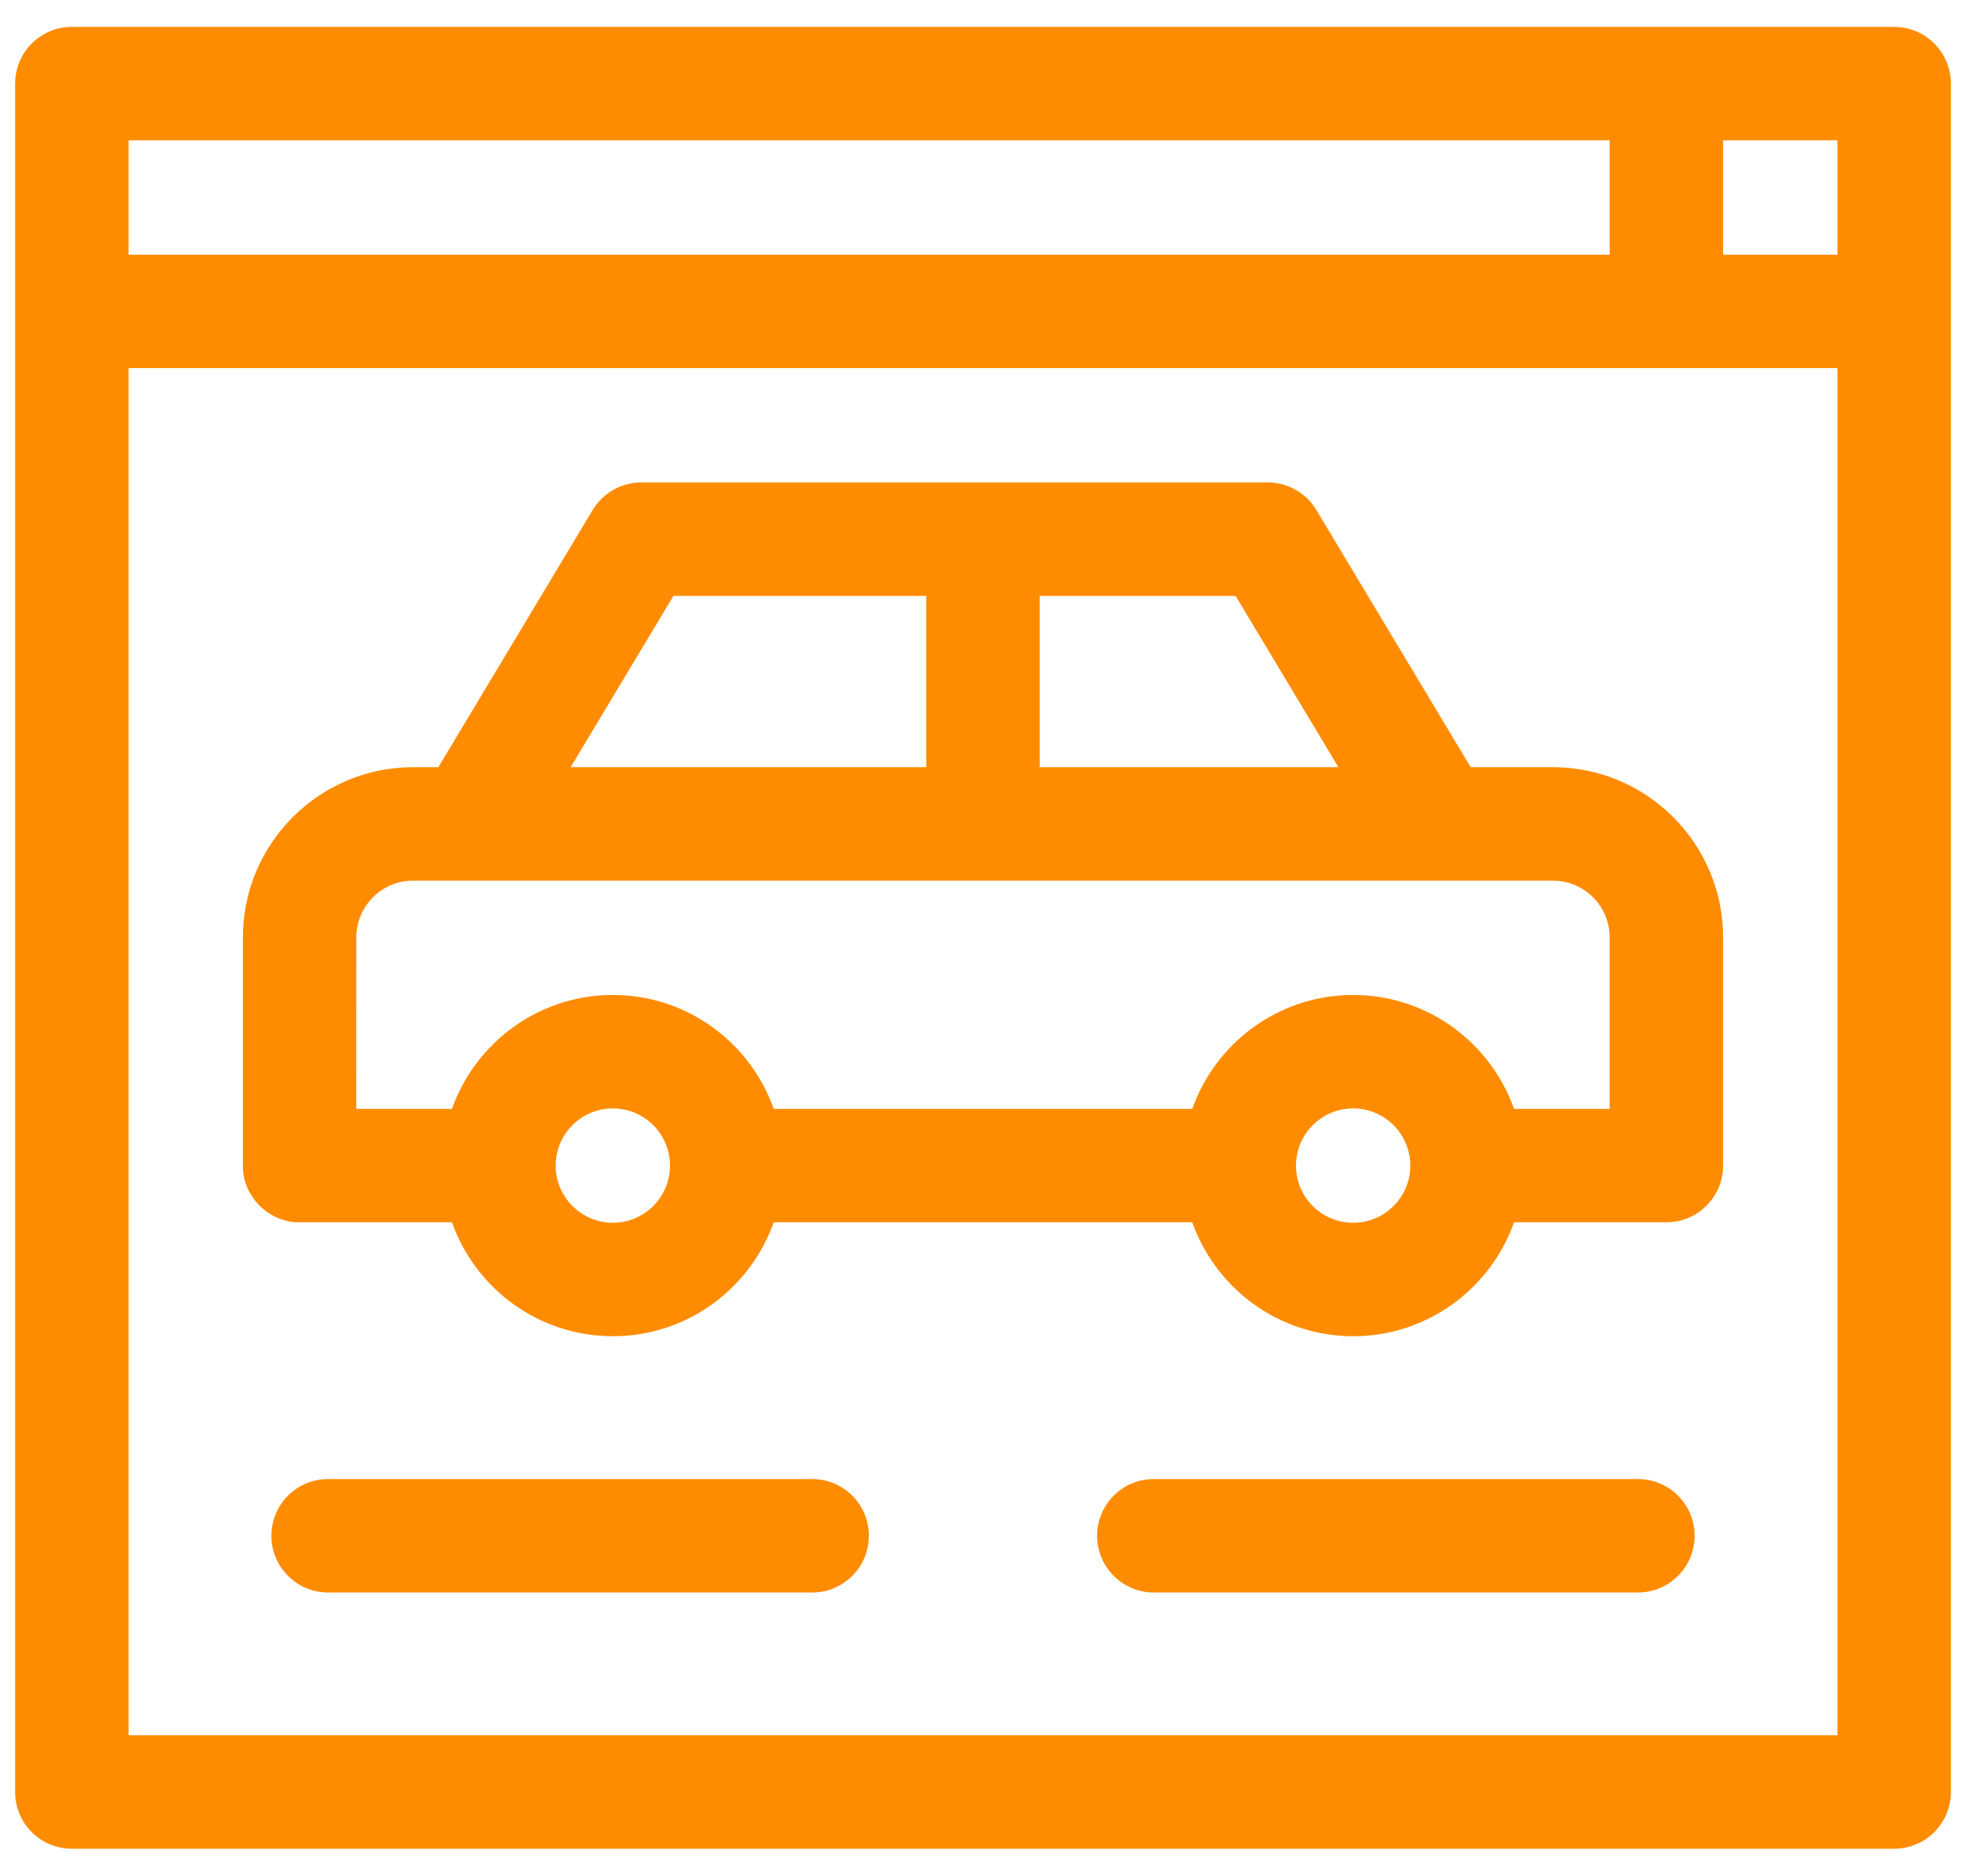 <svg width="65" height="62" viewBox="0 0 65 62" fill="none" xmlns="http://www.w3.org/2000/svg">
<path d="M62.625 0.889H2.375C1.34 0.889 0.5 1.728 0.5 2.764V59.234C0.5 60.27 1.34 61.109 2.375 61.109H62.624C63.66 61.109 64.5 60.27 64.5 59.234V2.764C64.5 1.728 63.66 0.889 62.625 0.889ZM60.749 8.418H56.969V4.639H60.749V8.418ZM53.218 4.639V8.418H4.251V4.639H53.218ZM4.251 57.359V12.168H60.749V57.359H4.251Z" fill="#FF8C00"/>
<path d="M51.343 25.359H48.624L43.522 16.858C43.355 16.58 43.12 16.35 42.838 16.191C42.556 16.031 42.238 15.947 41.914 15.947H21.203C20.879 15.947 20.561 16.031 20.279 16.191C19.997 16.35 19.762 16.58 19.595 16.858L14.493 25.359H13.657C10.555 25.359 8.031 27.882 8.031 30.984L8.031 38.528C8.011 39.535 8.898 40.422 9.906 40.403H14.943C15.717 42.593 17.809 44.168 20.262 44.168C22.715 44.168 24.806 42.594 25.581 40.403H39.419C40.194 42.593 42.285 44.168 44.738 44.168C47.191 44.168 49.283 42.594 50.057 40.403H55.094C56.13 40.403 56.969 39.563 56.969 38.528V30.984C56.969 27.882 54.445 25.359 51.343 25.359ZM44.25 25.359H34.376V19.697H40.852L44.25 25.359ZM22.265 19.697H30.625V25.359H18.867L22.265 19.697ZM20.262 40.418C19.22 40.418 18.372 39.57 18.372 38.528C18.372 37.486 19.22 36.638 20.262 36.638C21.304 36.638 22.152 37.486 22.152 38.528C22.152 39.57 21.304 40.418 20.262 40.418ZM44.738 40.418C43.696 40.418 42.848 39.57 42.848 38.528C42.848 37.486 43.696 36.638 44.738 36.638C45.78 36.638 46.628 37.486 46.628 38.528C46.628 39.57 45.78 40.418 44.738 40.418ZM53.218 36.653H50.057C49.282 34.462 47.191 32.888 44.738 32.888C42.285 32.888 40.194 34.462 39.419 36.653H25.581C24.806 34.462 22.715 32.888 20.262 32.888C17.809 32.888 15.718 34.462 14.943 36.653H11.781L11.782 30.984C11.782 29.95 12.623 29.109 13.657 29.109H51.343C52.377 29.109 53.218 29.95 53.218 30.984V36.653H53.218ZM26.852 48.889H10.848C9.812 48.889 8.973 49.728 8.973 50.764C8.973 51.799 9.812 52.639 10.848 52.639H26.852C27.887 52.639 28.727 51.799 28.727 50.764C28.727 49.728 27.887 48.889 26.852 48.889ZM54.152 48.889H38.148C37.113 48.889 36.273 49.728 36.273 50.764C36.273 51.799 37.113 52.639 38.148 52.639H54.152C55.188 52.639 56.027 51.799 56.027 50.764C56.027 49.728 55.188 48.889 54.152 48.889Z" fill="#FF8C00"/>
</svg>
